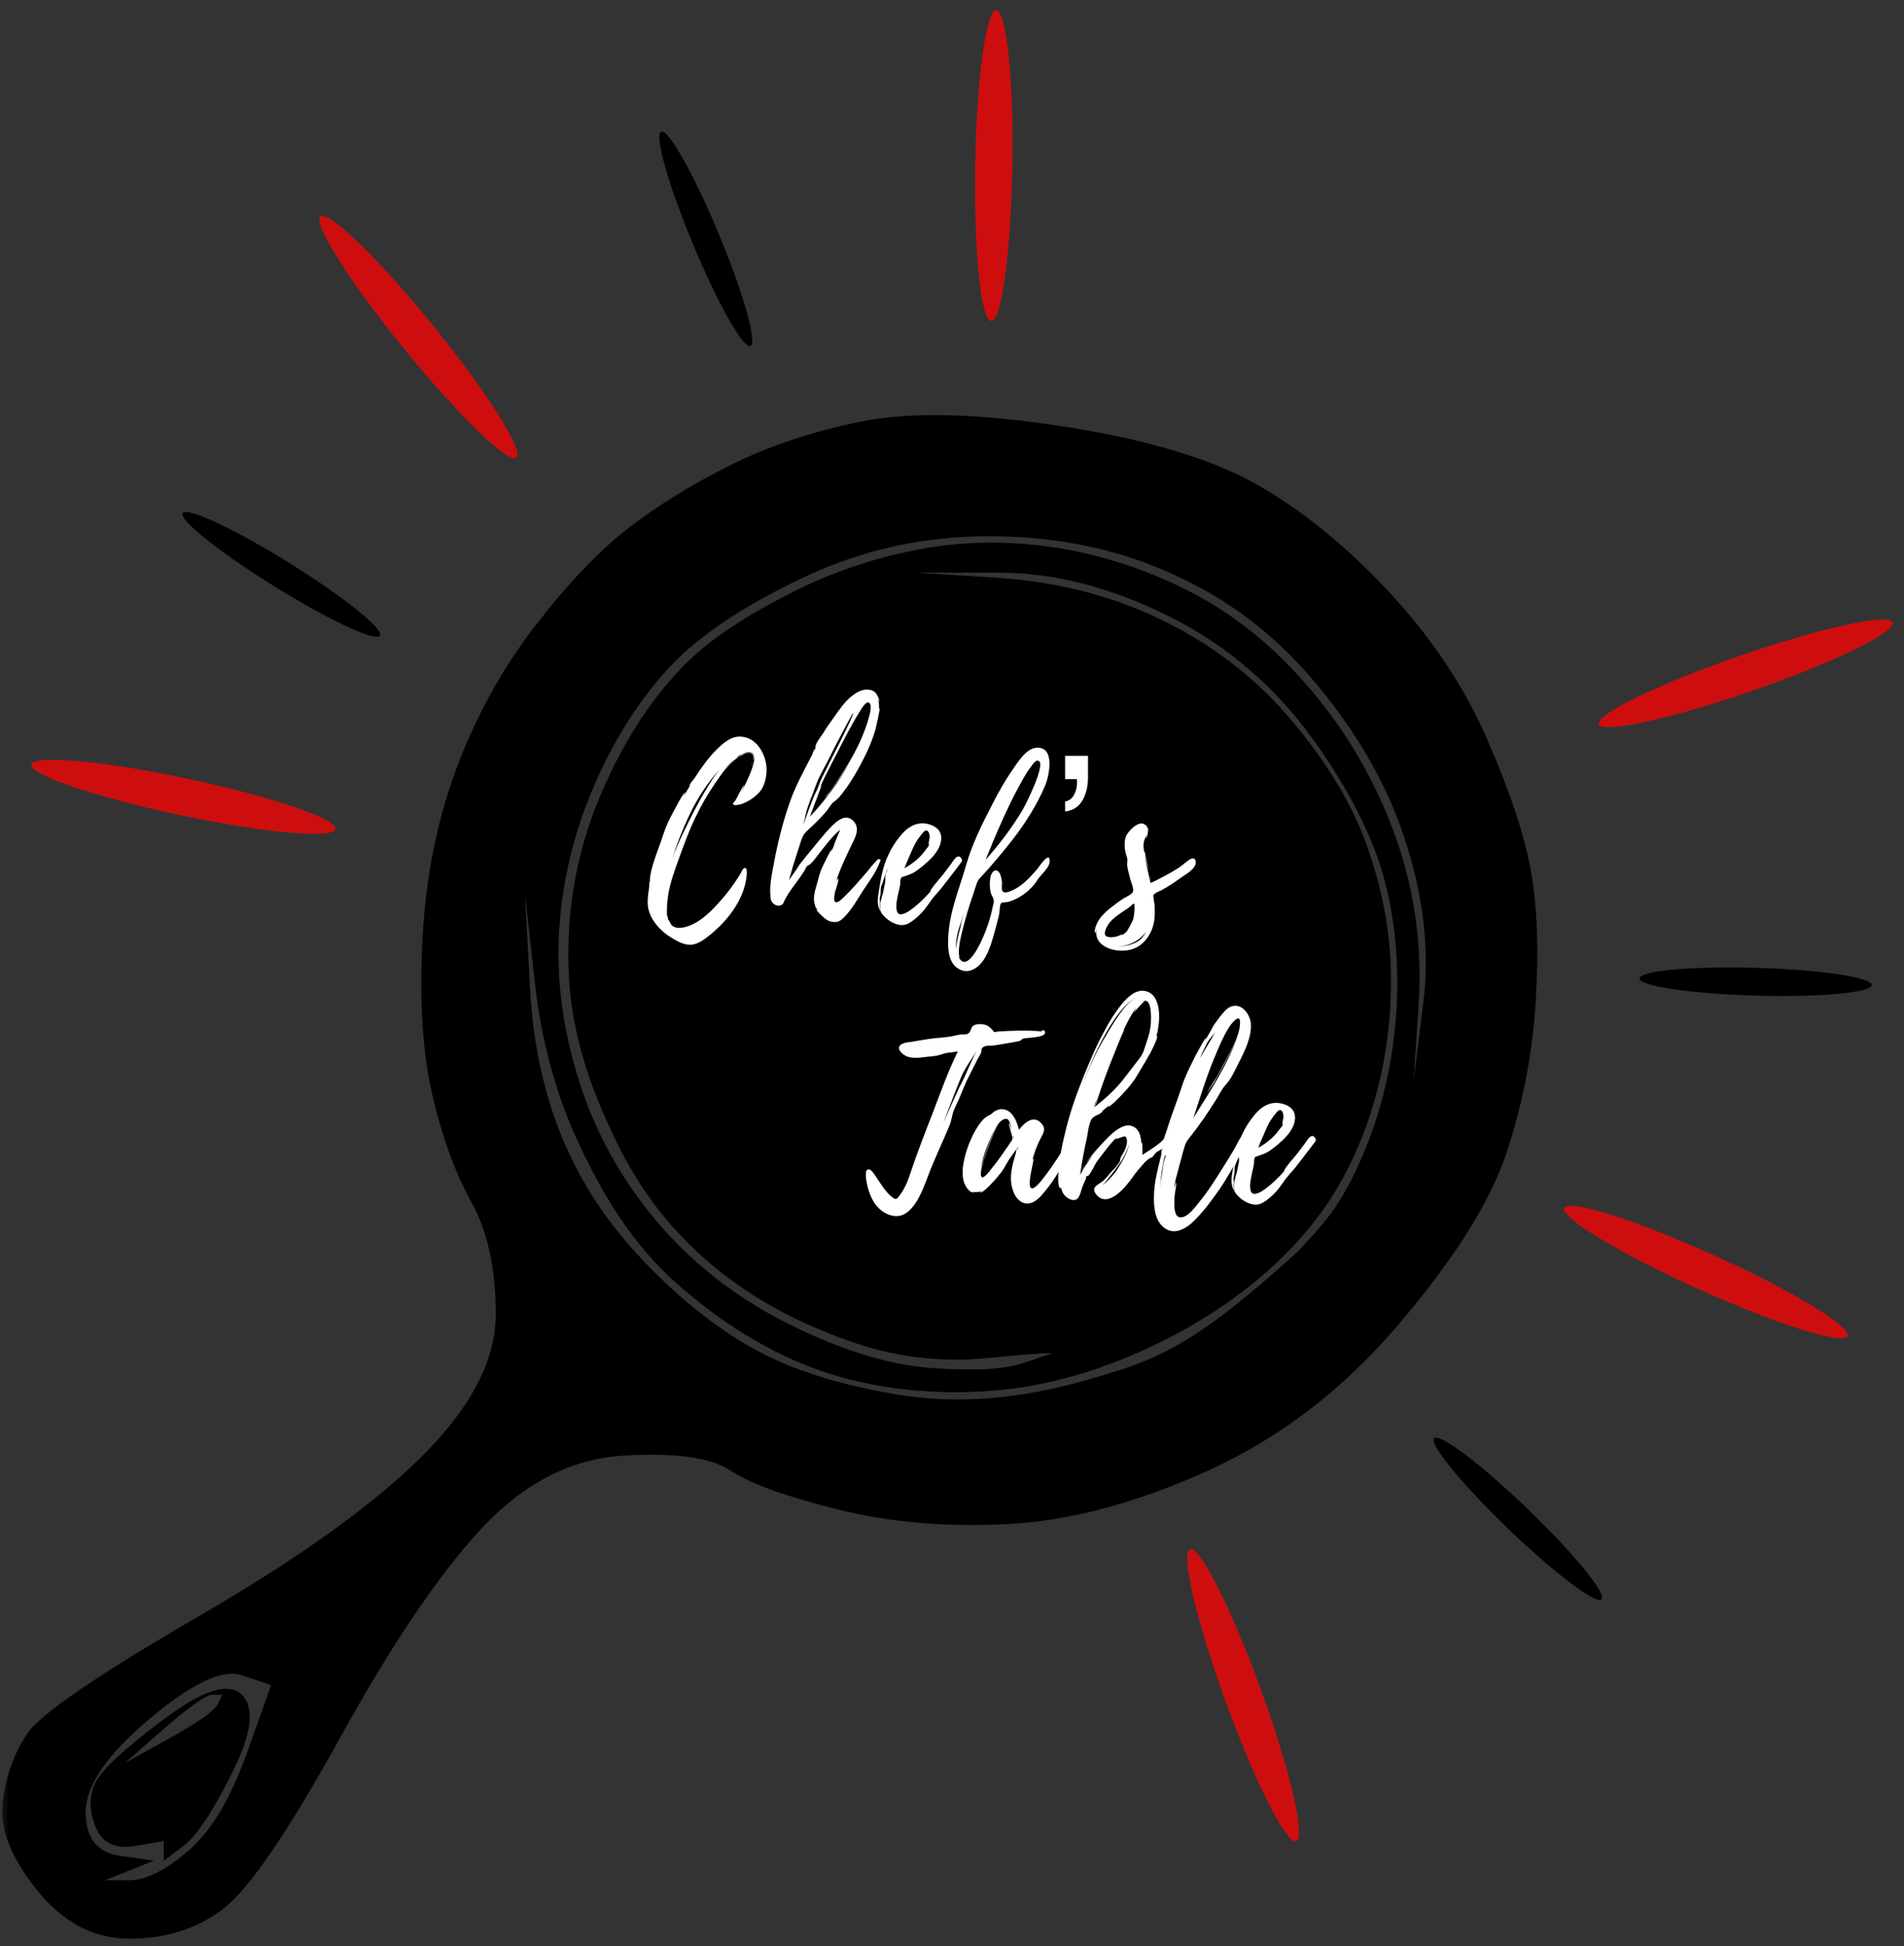 <svg width="318" height="325" viewBox="0 0 318 325" fill="none" xmlns="http://www.w3.org/2000/svg">
<rect x="0" y="0" width="318" height="325" fill="#333333" stroke="none"/>
<g clip-path="url(#clip0_28_1361)">
<mask id="mask0_28_1361" style="mask-type:luminance" maskUnits="userSpaceOnUse" x="0" y="0" width="318" height="325">
<path d="M317.927 0.53H0.356V324.561H317.927V0.53Z" fill="white"/>
</mask>
<g mask="url(#mask0_28_1361)">
<path d="M143.958 70.378C135.804 72.007 128.465 74.451 121.942 77.711C115.419 80.97 109.711 84.501 104.818 88.303C99.926 92.106 94.762 97.538 89.326 104.599C83.89 111.661 79.541 119.537 76.279 128.229C73.017 136.92 71.115 146.426 70.571 156.747C70.028 167.068 70.571 175.759 72.202 182.821C73.833 189.882 76.007 195.858 78.725 200.747C81.444 205.635 82.803 211.882 82.803 219.487C82.803 227.092 78.725 234.969 70.571 243.117C62.417 251.265 49.914 260.227 33.063 270.005C16.211 279.784 6.698 286.301 4.524 289.56C2.349 292.821 0.99 296.621 0.447 300.969C-0.097 305.313 1.806 310.203 6.154 315.634C10.503 321.067 15.668 323.781 21.647 323.781C27.627 323.781 32.791 322.153 37.14 318.895C41.489 315.634 48.012 306.127 56.709 290.376C65.407 274.622 73.289 262.944 80.356 255.338C87.423 247.734 95.305 243.66 104.003 243.117C112.701 242.573 118.68 243.388 121.942 245.561C125.204 247.734 131.183 249.907 139.881 252.079C148.579 254.251 158.092 255.068 168.42 254.524C178.749 253.982 189.892 250.993 201.852 245.561C213.811 240.129 224.411 231.981 233.653 221.117C242.894 210.253 248.873 200.747 251.592 192.598C254.308 184.45 255.94 176.031 256.485 167.339C257.027 158.648 256.755 151.315 255.668 145.34C254.581 139.364 252.134 132.031 248.33 123.34C244.525 114.649 239.089 106.501 232.022 98.896C224.955 91.291 217.616 85.316 210.006 80.97C202.395 76.624 191.523 73.365 177.39 71.192C163.256 69.019 152.112 68.748 143.958 70.378ZM165.159 89.556C175.487 89.556 185.544 91.291 195.328 95.637C205.113 99.982 212.602 105.763 219.125 113.368C225.648 120.972 231.206 129.858 234.468 139.636C237.73 149.414 238.817 158.648 237.73 167.339C237.186 171.685 236.642 176.031 236.099 180.376C236.371 176.302 236.642 172.228 236.914 168.154C237.458 160.006 236.808 150.88 233.547 141.102C230.285 131.325 225.103 122.483 219.124 115.421C213.144 108.359 206.88 103.173 199.813 99.371C192.746 95.568 183.323 92.108 172.995 91.022C162.666 89.936 155.374 91.291 150.481 92.377C145.589 93.464 139.321 95.421 132.798 98.68C126.275 101.94 119.427 105.944 114.534 110.832C109.642 115.721 104.537 122.727 100.188 133.048C95.839 143.369 94.496 153.633 95.04 163.411C95.583 173.189 98.839 181.734 101.557 187.71C104.275 193.685 107.87 200.567 114.936 207.629C122.003 214.691 130.096 219.216 136.619 221.932C143.143 224.648 150.028 227.069 159.813 227.069C164.706 227.069 170.866 226.006 175.759 226.006C174.128 226.549 172.497 227.092 170.866 227.635C167.605 228.722 162.441 228.993 155.374 228.45C148.307 227.907 140.425 225.462 131.727 221.117C123.029 216.771 115.69 211.068 109.711 204.006C103.731 196.944 99.382 189.068 96.664 180.376C93.946 171.685 92.859 163.266 93.403 155.117C93.946 146.969 95.849 139.093 99.111 131.488C102.372 123.883 106.449 117.365 111.342 111.933C115.28 107.56 120.98 103.363 128.44 99.343C130.248 98.369 132.159 97.405 134.173 96.451C144.501 91.562 154.83 89.556 165.159 89.556ZM152.927 95.637C157.548 95.637 162.169 95.637 166.789 95.637C176.031 95.637 185.544 98.081 195.328 102.97C205.113 107.859 213.268 114.92 219.791 124.155C226.314 133.389 230.016 141.537 231.646 148.599C233.277 155.661 233.924 163.809 232.837 173.043C231.75 182.278 229.152 190.12 225.89 196.639C222.629 203.157 219.779 205.663 216.791 208.976C198.841 225.304 192.897 227.214 181.482 230.473C170.066 233.732 159.643 234.53 149.859 232.901C140.073 231.271 132.271 228.738 126.291 225.479C120.311 222.22 114.646 217.798 109.21 212.366C103.774 206.934 98.839 200.747 95.034 192.598C91.228 184.45 89.054 175.216 88.51 164.895C88.239 159.735 87.967 154.574 87.695 149.414C88.239 154.303 88.782 159.191 89.326 164.08C90.413 173.858 92.859 182.821 96.664 190.969C100.47 199.117 105.425 207.789 113.579 214.851C121.733 221.912 130.159 226.801 138.857 229.517C147.555 232.233 158.761 233.396 170.177 231.766C181.593 230.136 193.76 225.065 203.545 218.546C213.33 212.028 219.676 204.696 223.481 198.177C227.286 191.659 230.885 182.416 231.972 171.009C233.06 159.601 231.558 150.462 228.296 141.227C225.035 131.993 218.975 123.883 214.083 118.451C209.19 113.019 202.411 107.472 193.17 103.126C183.929 98.781 174.672 96.995 165.974 96.451C161.625 96.18 157.276 95.908 152.927 95.637ZM40.401 279.784C42.032 280.326 43.663 280.87 45.294 281.412C43.935 285.215 42.576 289.018 41.217 292.821C38.499 300.424 35.237 305.858 31.432 309.116C27.627 312.375 24.365 314.006 21.647 314.006C20.288 314.006 18.929 314.006 17.57 314.006C18.929 313.461 20.288 312.919 21.647 312.375C23.006 311.833 24.365 311.289 25.724 310.744C23.822 310.475 21.919 310.203 20.016 309.93C16.211 309.389 14.309 306.944 14.309 302.597C14.309 298.252 17.842 293.09 24.909 287.117C31.976 281.142 37.14 278.697 40.401 279.784ZM27.355 287.117C20.832 292.004 17.026 295.535 15.939 297.71C14.852 299.882 14.852 302.327 15.939 305.041C17.026 307.758 19.201 308.844 22.462 308.302C24.093 308.03 25.724 307.758 27.355 307.486C27.355 308.03 27.355 308.572 27.355 309.116C27.355 309.658 27.355 310.203 27.355 310.744C28.442 309.93 29.529 309.116 30.616 308.302C32.791 306.672 35.509 302.597 38.771 296.079C42.032 289.56 42.576 285.215 40.401 283.042C38.227 280.87 33.878 282.228 27.355 287.117ZM35.509 283.042C36.053 283.042 36.596 283.042 37.14 283.042C36.868 283.584 36.596 284.129 36.324 284.673C35.781 285.759 33.063 287.659 28.17 290.376C25.724 291.734 23.278 293.09 20.832 294.449C23.006 292.548 25.18 290.648 27.355 288.746C31.704 284.943 34.422 283.042 35.509 283.042Z" fill="black"/>
<path d="M111.614 149.524L111.577 149.56C111.614 149.524 111.614 149.524 111.614 149.487V149.304C112.016 147.148 112.784 145.029 113.552 142.946C114.357 140.753 115.124 138.597 116.148 136.514C117.099 134.54 118.197 132.603 119.44 130.813C120.537 129.168 121.854 127.378 123.536 126.281C124.048 126.135 124.56 125.587 125.218 125.696C125.877 125.806 125.877 126.5 125.73 127.158C125.913 126.647 126.023 126.098 125.584 125.733C124.999 125.294 123.865 125.989 123.39 126.318C123.17 126.391 122.951 126.537 122.768 126.683C122.878 126.574 123.024 126.464 123.207 126.354L123.024 126.427L123.536 126.135C124.121 125.806 125.438 125.075 125.877 126.025C126.206 126.793 125.694 128.072 125.438 128.803C124.962 130.045 124.377 131.215 123.755 132.384C123.865 132.128 124.304 131.142 124.304 131.142C124.048 131.105 122.878 133.81 122.658 133.882H122.695C122.549 133.992 122.439 134.102 122.439 134.138C122.366 134.577 122.878 134.467 123.17 134.431C124.414 134.284 126.023 133.225 126.827 132.311C127.705 131.325 128.034 129.826 128.034 128.51V128.474C127.998 125.989 126.279 122.846 123.316 123.029C121.671 123.102 120.135 124.71 119.074 125.806C118.306 126.683 117.575 127.633 116.916 128.584C116.624 129.022 116.331 129.424 116.075 129.863C115.783 130.265 115.198 130.886 115.051 131.361C115.051 131.361 115.234 131.142 115.381 130.995C114.978 131.617 114.612 132.275 114.247 132.896C114.21 132.859 114.466 132.348 114.466 132.348C114.137 132.275 112.638 135.271 112.455 135.6C111.796 136.806 111.211 138.012 110.809 139.291C110.37 140.716 109.785 142.069 109.346 143.457C109.127 144.152 108.907 144.809 108.761 145.504C108.688 145.833 108.615 146.125 108.578 146.454C108.578 146.49 108.505 147.075 108.578 147.002C108.505 147.258 108.505 147.587 108.468 147.843C108.468 147.843 108.468 147.221 108.505 147.148C108.359 147.331 108.468 148.025 108.432 148.099C108.249 149.487 107.956 150.949 108.432 152.301C109.054 154.165 110.589 155.7 112.272 156.687C113.15 157.235 114.32 157.856 115.417 157.783C116.697 157.71 117.94 156.65 118.891 155.883C121.671 153.544 124.194 150.255 124.67 146.527C124.706 146.271 124.889 144.992 124.45 144.956C124.048 144.919 123.755 145.796 123.609 146.015C122.512 147.806 121.232 149.487 119.806 151.022C118.343 152.63 116.514 154.348 114.283 154.859C113.991 154.932 113.662 154.969 113.332 154.969C112.894 154.932 112.491 154.823 112.162 154.494C111.979 154.311 111.796 153.69 111.577 153.58C111.577 153.398 111.541 153.215 111.504 153.105L111.394 152.886C111.358 151.789 111.394 150.766 111.577 149.633V149.597C111.577 149.56 111.614 149.56 111.614 149.524ZM118.05 131.653C116.624 133.992 115.417 136.404 114.21 138.889C113.515 140.351 112.82 141.849 112.272 143.421C113.04 140.972 113.954 138.633 115.051 136.295C116.368 133.48 118.123 130.74 120.208 128.474C119.367 129.497 118.635 130.667 118.05 131.653ZM121.817 127.633C121.305 128.145 120.83 128.73 120.391 129.278C121.086 128.364 121.817 127.451 122.731 126.72C122.402 127.012 122.073 127.378 121.817 127.633ZM125.547 127.926C125.62 127.707 125.694 127.451 125.73 127.158C125.657 127.487 125.511 127.816 125.511 128.072C125.547 127.999 125.547 127.962 125.547 127.926Z" fill="white"/>
<path d="M146.77 143.457C146.588 143.457 146.332 143.823 146.222 143.932C145.71 144.444 145.271 145.029 144.832 145.577C143.625 146.966 142.418 148.391 141.102 149.67C140.773 149.962 139.932 150.949 139.456 150.62C139.164 150.437 139.42 149.268 139.456 149.012C139.529 148.683 140.188 146.966 139.968 146.747C139.859 146.673 139.676 147.221 139.639 147.258C140.224 145.212 141.394 142.873 142.345 140.863C142.894 139.766 143.589 138.414 142.675 137.281C141.065 135.308 139.054 137.829 137.957 138.999C137.481 139.511 132.873 145.138 132.946 145.175C132.946 145.175 133.276 144.773 133.751 144.225C133.056 145.138 132.398 146.052 131.776 147.002C132.178 145.504 132.617 144.042 133.093 142.58C133.349 141.849 133.568 141.082 133.824 140.314C134.117 139.511 134.336 139.182 134.958 138.597C136.019 137.647 137.042 136.624 137.993 135.527C138.359 135.089 138.615 134.577 138.981 134.175C139.31 133.846 139.785 133.554 140.151 133.152C142.016 130.959 143.516 128.218 144.759 125.66C145.308 124.454 145.82 123.212 146.185 121.933C146.258 121.64 147.063 118.278 146.88 118.278C146.844 118.278 146.844 118.315 146.807 118.388C146.844 117.803 146.807 117.145 146.588 116.56C146.624 116.56 146.807 117.109 146.807 117.109C147.027 116.962 146.368 115.83 146.222 115.683C145.893 115.354 145.417 115.172 144.942 115.172C143.991 115.099 143.113 115.61 142.382 116.158C140.992 117.218 140.005 118.79 138.981 120.215C138.395 121.019 137.847 121.823 137.335 122.663C136.969 123.212 136.165 124.198 136.165 124.856C136.201 124.893 136.238 124.893 136.238 124.893L135.799 125.733C135.799 125.733 136.019 125.075 136.055 125.039C135.872 125.148 135.689 125.916 135.689 125.952C134.263 128.73 132.764 131.398 131.776 134.358C130.642 137.683 129.801 141.118 129.18 144.554C128.887 146.125 128.521 147.843 128.668 149.451C128.668 149.889 128.704 150.401 129.033 150.766C129.436 151.278 130.277 151.461 130.752 150.949C130.898 150.766 130.898 150.657 130.972 150.474L131.63 149.305C132.508 147.952 133.568 146.71 134.409 145.321C134.519 145.102 134.629 144.846 134.775 144.663C134.958 144.444 135.031 144.554 135.25 144.371C135.872 143.859 136.348 143.092 136.86 142.471C137.92 141.155 138.981 139.657 140.334 138.56L139.273 141.118L139.383 141.009L138.835 142.251C138.798 142.215 138.944 141.886 138.944 141.849C138.798 141.849 138.103 143.275 138.03 143.421C137.591 144.298 137.116 145.175 136.86 146.089C136.64 146.966 136.384 147.843 136.128 148.72C136.019 149.268 135.909 149.816 135.945 150.364C135.945 150.511 136.238 151.826 136.348 151.717V151.57C136.421 151.79 136.494 151.972 136.604 152.155L136.384 151.826C136.274 152.082 137.262 152.922 137.372 153.032C137.92 153.58 138.469 153.946 139.31 153.982C140.005 154.019 140.371 153.763 140.882 153.288C142.272 151.936 143.26 150.072 144.32 148.464C144.905 147.624 145.491 146.747 146.039 145.869C146.185 145.687 147.173 143.64 147.027 143.677C147.246 143.64 146.844 143.457 146.77 143.457ZM143.589 118.863V118.826C143.589 118.826 143.625 118.826 143.625 118.79V118.826C143.662 118.753 143.699 118.68 143.662 118.717C143.954 118.278 144.686 116.962 145.198 117.401C145.71 117.839 145.234 119.374 145.088 119.923C144.796 121.055 144.357 122.152 143.918 123.212C143.04 125.258 141.943 127.195 140.736 129.095C140.151 130.009 139.529 130.923 138.907 131.8C138.578 132.238 138.249 132.677 137.884 133.115L137.591 133.444L138.249 132.786L139.712 130.74C140.517 129.643 141.285 128.438 142.016 127.231C140.151 130.521 137.884 133.627 135.25 136.404L136.348 133.517C136.457 133.298 137.225 131.142 137.225 131.142C137.152 131.178 137.042 131.361 136.933 131.544C137.81 129.534 138.944 127.451 139.968 125.441C141.102 123.248 142.236 120.982 143.552 118.899C143.552 118.899 143.589 118.899 143.589 118.863ZM134.409 136.77C134.738 134.796 135.653 132.932 136.311 131.032C136.896 129.424 137.847 127.962 138.578 126.427C138.907 125.697 142.418 119.009 142.492 119.045C142.784 119.228 138.286 127.816 137.81 128.84C137.408 129.607 137.042 130.338 136.75 131.178C136.494 131.982 136.055 132.64 135.762 133.408C135.616 133.773 134.153 137.61 134.263 137.647C134.19 137.647 134.336 137.062 134.373 136.879L134.409 136.77ZM136.933 134.211C137.006 134.139 137.079 133.992 137.189 133.883C137.079 133.992 137.006 134.102 136.933 134.211ZM143.589 118.863V118.826H143.625L143.589 118.863ZM134.409 136.806C134.409 136.843 134.373 136.843 134.373 136.879C134.373 136.879 134.409 136.843 134.409 136.806Z" fill="white"/>
<path d="M160.606 143.421C160.606 143.458 160.606 143.458 160.569 143.421V143.384C159.984 142.398 159.216 143.75 158.887 144.225C158.265 145.065 157.68 145.869 157.022 146.637C156.473 147.295 155.888 147.952 155.449 148.647C155.449 148.72 155.376 148.903 155.376 148.903C155.23 149.122 155.01 149.305 154.827 149.524C154.498 149.853 154.169 150.218 153.803 150.547C153.255 151.059 150.183 153.946 149.78 152.082C149.561 151.168 149.854 150.035 150.037 149.158C150.146 148.683 150.256 148.245 150.329 147.77C150.402 147.404 150.292 147.039 150.475 146.673C150.585 146.454 150.622 146.491 150.878 146.417L151.499 146.198C151.902 146.052 152.304 145.906 152.67 145.687C153.218 145.358 153.73 144.956 154.206 144.554C155.339 143.604 156.546 142.471 157.022 141.045C157.278 140.242 157.314 139.364 156.802 138.67C156.327 138.049 155.522 137.72 154.791 137.574C152.816 137.208 151.317 138.341 150.183 139.84C148.793 141.557 147.806 143.677 147.33 145.833C147.074 146.893 146.928 147.952 146.745 149.049C146.562 150.145 146.452 151.168 147.038 152.192C147.001 151.826 146.928 151.497 146.928 151.168C146.928 150.986 147.001 150.803 147.001 150.657C147.001 150.584 146.928 150.364 146.928 150.255C146.928 149.926 147.001 149.67 147.074 149.341C147.111 149.012 147.074 148.683 147.111 148.354C147.147 147.989 147.294 147.697 147.44 147.368C147.55 147.075 147.586 146.82 147.696 146.527C147.806 146.271 147.879 145.979 147.989 145.687C148.025 145.504 148.208 145.285 148.318 145.065C148.208 145.394 147.989 145.687 147.915 145.979C147.806 146.417 147.879 146.893 147.842 147.331C147.769 147.806 147.623 148.281 147.55 148.793C147.477 149.268 147.257 149.707 147.184 150.182C147.111 150.62 146.964 150.949 147.001 151.388C147.001 151.644 147.038 151.899 147.074 152.118C147.111 152.411 147.294 152.594 147.477 152.813C148.098 153.544 148.939 154.129 149.89 154.384C150.548 154.567 151.134 154.531 151.755 154.202C152.633 153.727 153.401 152.996 154.059 152.301C154.681 151.607 155.157 150.839 155.705 150.109C156.217 149.451 156.839 148.83 157.351 148.172L159.326 145.614L160.459 144.115C160.642 143.896 160.752 143.713 160.606 143.421ZM151.536 143.823C151.572 143.75 151.572 143.713 151.572 143.713C152.121 142.544 152.523 141.301 153.291 140.168L153.95 139.291C154.096 139.109 154.352 138.78 154.608 138.707C155.157 138.597 155.303 139.547 155.266 139.913L155.12 140.68C155.083 140.899 155.157 141.045 155.12 141.228C155.047 141.447 154.864 141.557 154.754 141.74L154.132 142.544C153.291 143.53 152.231 144.371 151.06 144.992C151.243 144.59 151.353 144.188 151.536 143.823Z" fill="white"/>
<path d="M175.283 143.458V143.421C174.99 142.507 173.454 144.883 173.271 145.102C172.064 146.491 170.674 148.062 168.919 148.756C168.48 148.976 167.603 149.268 167.383 148.756C167.237 148.428 167.383 147.66 167.346 147.295C167.273 146.82 167.2 146.308 166.981 145.869C166.359 144.846 165.664 145.541 165.445 146.381C165.262 147.222 165.262 148.172 165.445 148.976C165.518 149.414 165.884 149.853 165.957 150.291C166.03 150.657 165.847 151.205 165.774 151.57C165.445 153.215 164.933 154.786 164.275 156.321C163.835 157.418 161.532 162.497 160.142 159.903L160.105 159.866L160.252 159.976C159.923 158.514 160.435 156.723 160.764 155.298C161.276 153.215 161.897 151.205 162.592 149.195C162.739 148.683 162.921 148.172 163.104 147.624C163.323 147.075 163.397 146.929 163.763 146.527C164.238 146.052 164.677 145.541 165.116 145.065C166.505 143.458 167.858 141.849 169.139 140.205C171.26 137.464 173.198 134.394 174.551 131.215C175.246 129.534 176.307 124.527 172.979 124.893C171.296 125.075 169.87 127.487 168.992 128.73C167.785 130.484 166.725 132.384 165.774 134.248C164.018 137.61 162.336 141.009 161.312 144.627C160.215 148.464 158.606 152.192 158.386 156.285C158.277 157.966 158.277 160.451 159.776 161.584C161.495 162.899 163.287 161.839 164.311 160.268C165.481 158.477 165.957 156.102 166.542 154.055C166.688 153.544 166.798 153.032 166.908 152.52C166.944 152.228 166.981 151.022 167.2 150.839C167.383 150.657 168.188 150.693 168.407 150.62C170.272 150.109 172.284 148.61 173.271 146.929C173.856 146.015 175.612 144.736 175.283 143.458ZM165.372 141.74C165.372 141.703 165.408 141.667 165.408 141.63V141.667C165.628 141.192 165.664 141.045 165.628 141.082C166.908 138.049 168.224 135.016 169.76 132.128C170.528 130.703 171.26 129.242 172.247 127.962C172.503 127.634 172.942 126.903 173.417 127.049C174.807 127.451 171.296 134.431 170.784 135.271C169.029 138.231 166.908 141.009 164.604 143.604L165.372 141.74ZM160.544 153.873C160.69 153.361 160.837 152.849 161.02 152.374C160.764 153.178 160.544 154.055 160.398 154.896C160.252 155.59 159.703 157.271 159.703 158.551C159.52 156.979 160.069 155.261 160.544 153.873ZM165.518 141.374L165.628 141.082C165.628 141.119 165.554 141.265 165.518 141.374Z" fill="white"/>
<path d="M177.891 133.854C178.546 133.747 179.043 133.378 179.382 132.747C179.722 132.117 179.891 131.391 179.891 130.57C179.891 130.487 179.888 130.413 179.882 130.347C179.876 130.282 179.861 130.208 179.837 130.124H177.891V126.234H181.713V129.821C181.713 131.344 181.397 132.638 180.766 133.702C180.135 134.767 179.177 135.377 177.891 135.531V133.854Z" fill="white"/>
<path d="M199.705 143.86C199.595 143.348 199.303 143.275 198.937 143.421C198.242 143.75 197.547 144.481 196.889 144.919C195.389 145.869 193.89 146.637 192.281 147.441C192.281 147.404 192.244 147.331 192.208 147.222C192.244 147.404 192.208 147.478 192.171 147.514C191.805 145.943 191.44 144.371 191.147 142.763C191.293 143.458 191.623 144.627 191.879 145.614C191.549 144.079 191.147 142.178 191.184 142.178C191.111 142.215 191.111 142.288 191.111 142.361C191.037 141.923 190.928 141.375 191.001 140.899C191.037 140.351 191.33 139.876 191.513 139.364C191.476 139.62 191.403 139.949 191.403 139.949C191.623 139.986 191.769 138.634 191.769 138.487C191.732 138.268 191.257 137.574 191.257 137.757C190.269 136.843 188.331 138.853 188.038 139.73C187.819 140.315 187.819 140.936 187.856 141.557C187.892 142.178 188.075 142.727 188.258 143.311C188.368 143.75 188.221 144.042 188.258 144.517C188.331 145.248 188.587 145.979 188.733 146.673C188.88 147.222 189.355 148.318 189.245 148.83C189.172 149.341 188.075 149.78 187.6 150.072C186.978 150.474 186.356 150.949 185.735 151.424C184.637 152.265 183.467 153.325 183.028 154.677C182.955 154.86 182.699 155.664 182.955 155.81C182.992 155.846 183.101 155.225 183.138 155.152C182.662 157.564 185.04 158.733 187.271 158.77C189.794 158.843 191.549 157.381 192.427 155.115C192.793 154.129 192.903 153.105 192.866 152.082C192.866 151.388 192.793 150.73 192.683 150.072C192.61 149.487 192.537 149.524 192.939 149.195C193.232 148.976 193.67 148.83 193.963 148.683C195.133 148.062 196.194 147.331 197.255 146.564C198.022 146.016 199.851 145.065 199.705 143.896V143.86ZM184.93 156.431C183.979 156.138 184.93 154.64 185.259 154.165C185.808 153.434 186.612 152.886 187.344 152.374L188.441 151.644C188.551 151.57 189.245 151.022 189.026 151.095L189.465 150.84L189.209 151.059C189.282 151.022 189.392 150.986 189.465 150.913C189.501 151.79 189.501 152.667 189.245 153.544C189.209 153.69 188.514 155.152 188.221 155.444L188.404 155.298C188.075 155.7 187.709 156.029 187.271 156.285C187.271 156.248 187.6 156.029 187.563 155.992L186.539 156.394C186.027 156.504 185.442 156.614 184.93 156.431ZM189.538 157.491C188.587 157.893 187.673 158.075 186.685 158.112C188.477 158.002 190.342 157.125 191.403 155.627C191.001 156.431 190.489 157.052 189.538 157.491ZM192.208 147.112C192.171 146.856 192.098 146.491 191.988 146.089C192.061 146.491 192.135 146.893 192.208 147.112ZM192.683 150.913C192.646 150.876 192.646 150.803 192.646 150.73C192.646 150.803 192.683 150.876 192.683 150.913Z" fill="white"/>
<path d="M174.545 172.374C174.508 172.191 174.398 172.081 174.215 172.045C174.032 172.008 173.996 172.228 173.922 172.264C173.739 172.264 173.52 172.228 173.337 172.191C171.581 172.081 169.824 172.118 168.068 172.191C167.629 172.228 167.19 172.264 166.751 172.264C166.568 172.301 166.275 172.374 166.055 172.337C165.726 172.228 166.055 172.301 165.836 172.081C165.397 171.679 165.25 171.387 164.592 171.167C163.97 170.985 162.872 170.911 162.396 171.46C162.14 171.752 162.14 172.337 161.665 172.63C161.372 172.813 160.75 172.74 160.42 172.776C160.055 172.813 159.689 172.886 159.323 172.996C158.627 173.142 158.006 173.215 157.274 173.288C155.517 173.398 153.798 173.727 152.041 174.019C151.675 174.056 151.053 174.129 150.651 174.348C149.37 175.007 150.797 176.25 151.675 176.506C152.59 176.762 153.505 176.652 154.42 176.542C155.225 176.433 156.066 176.433 156.835 176.213C157.31 176.103 157.64 175.921 158.115 175.847C158.737 175.774 159.359 175.701 159.981 175.592C158.371 178.846 157.164 182.246 155.883 185.61C154.566 188.974 153.249 192.338 152.114 195.738C151.675 197.128 151.053 198.663 150.139 199.797C149.7 200.382 149.553 200.345 148.968 199.906C147.723 198.919 146.955 197.42 146.077 196.177C145.821 195.811 145.235 194.934 144.76 195.446C144.577 195.629 144.613 196.067 144.613 196.323C144.65 197.566 145.126 199.248 145.711 200.345C146.479 201.808 147.833 202.941 149.48 203.087C152.444 203.343 154.054 198.883 154.859 196.762C155.956 193.764 157.384 190.875 158.591 187.95C158.847 187.292 158.957 186.67 159.103 186.049C159.323 185.244 159.762 184.477 160.091 183.709C160.677 182.392 161.152 181.003 161.848 179.723L163.238 176.944C163.458 176.542 163.75 176.14 163.897 175.701C163.933 175.518 163.897 175.299 163.97 175.153C164.299 174.495 165.36 174.677 165.982 174.604L168.617 174.166C169.056 174.092 169.532 174.019 170.007 173.91C170.154 173.873 170.336 173.836 170.483 173.763C170.593 173.727 170.703 173.508 170.739 173.508C171.361 173.288 172.239 173.361 172.898 173.215C173.3 173.142 174.618 173.032 174.545 172.374ZM160.603 180.857C160.055 181.844 158.262 185.939 157.566 187.511C158.298 185.647 159.872 181.369 160.53 179.869C161.079 178.553 162.287 176.798 163.091 175.592C162.14 177.274 161.482 179.175 160.603 180.857Z" fill="white"/>
<path d="M179.411 190.327C179.374 189.522 178.716 190.217 178.496 190.51C178.021 191.204 177.581 191.936 177.142 192.63C176.155 194.129 175.167 195.629 174.032 197.055C170.263 201.698 172.898 193.435 172.605 193.508C172.459 193.544 172.349 194.093 172.312 194.202C172.605 192.886 173.154 191.314 173.849 190.034C174.252 189.23 174.728 188.572 173.996 187.694C172.642 186.049 171.068 187.548 170.19 188.681C169.824 187.292 169.093 185.244 167.3 185.244C166.495 185.244 166.019 185.647 165.47 186.122C165.141 186.341 164.884 186.378 164.592 186.634C164.116 186.963 163.787 187.475 163.458 187.913C162.213 189.742 161.335 192.045 160.933 194.166C160.75 195.19 160.677 196.323 160.97 197.347C161.152 197.932 161.811 199.248 162.653 199.139C162.689 199.139 162.616 199.102 162.506 199.029C163.019 199.175 163.604 199.102 164.043 198.81C164.08 198.883 163.641 199.065 163.641 199.065C164.043 199.687 167.044 196.067 167.263 195.738C167.739 195.08 168.068 194.385 168.507 193.691C168.836 193.179 169.349 192.52 169.715 191.972C169.678 192.228 169.678 192.557 169.678 192.557C169.019 194.641 168.397 196.908 169.275 199.065C169.678 200.162 170.666 201.186 171.91 200.967C173.008 200.784 173.922 199.724 174.581 198.883C175.386 197.932 176.081 196.872 176.777 195.775C177.362 194.788 177.911 193.8 178.387 192.704C178.679 192.009 179.484 191.168 179.411 190.327ZM168.91 190.583C168.726 190.839 168.544 191.095 168.397 191.351L167.446 192.704C166.824 193.617 166.165 194.495 165.47 195.336C165.287 195.592 164.409 196.725 164.043 196.616C163.494 196.433 164.08 194.532 164.153 194.239C164.263 193.727 166.202 188.096 166.714 187.987C166.055 187.95 163.933 194.568 163.823 195.117C164.116 193.325 164.775 191.57 165.507 189.925C165.909 189.084 166.824 186.853 168.031 186.853C168.69 186.853 168.836 188.206 168.946 188.645C168.91 188.572 168.58 187.511 168.544 187.548C168.361 187.694 169.093 189.705 169.093 189.998C169.093 190.29 169.093 190.29 168.91 190.583ZM169.751 192.374C169.751 192.374 169.861 191.863 169.897 191.753L170.08 191.497L169.751 192.374ZM169.202 190.107V189.742C169.312 189.888 169.312 189.998 169.202 190.107Z" fill="white"/>
<path d="M195.328 190.181V190.144H195.291C194.852 189.522 194.193 190.51 193.754 190.839C192.803 191.607 191.815 192.228 190.79 192.886C190.827 192.704 190.827 190.729 190.717 190.802C190.644 190.912 190.644 191.022 190.644 191.131C190.571 189.961 190.388 188.462 188.961 188.023C188.412 187.841 187.9 187.987 187.387 188.206C185.96 188.864 184.753 190.254 183.728 191.351C182.85 192.301 182.045 193.325 181.313 194.385C181.716 193.873 182.155 193.398 182.521 192.996C181.716 194.02 180.948 195.117 180.362 196.287L180.509 195.702L180.435 195.884C180.728 193.91 181.094 191.936 181.533 189.998C181.716 189.084 181.826 187.731 182.302 186.926C182.667 186.268 183.802 186.195 184.204 185.537C184.204 185.537 184.094 185.61 183.948 185.683C184.46 185.281 184.936 184.842 185.412 184.44C185.412 184.477 185.046 184.842 185.046 184.842C185.302 185.025 187.351 182.868 187.534 182.648C188.412 181.734 189.254 180.747 189.912 179.614C190.498 178.59 191.156 177.603 191.705 176.579C192.071 175.994 192.364 175.409 192.657 174.787C192.84 174.348 193.352 173.434 193.242 172.922C193.205 172.886 193.169 172.886 193.132 172.922L193.352 172.045C193.352 172.045 193.279 172.74 193.242 172.776C193.425 172.63 193.388 171.862 193.388 171.862C193.828 169.778 193.828 165.61 190.864 165.463C189.327 165.427 188.083 166.816 187.205 167.877C186.18 169.156 185.302 170.582 184.534 172.045C183.106 174.568 182.009 177.274 180.911 179.943C179.667 183.014 178.569 186.195 177.837 189.413C177.362 191.314 176.996 193.215 176.85 195.153C176.813 195.629 176.483 198.224 177.142 198.48C177.142 198.517 177.142 198.371 177.106 198.152C177.142 198.334 177.215 198.444 177.289 198.59C177.252 198.59 177.471 199.139 177.471 199.139C177.654 199.468 177.911 199.797 178.24 200.016C178.862 200.455 179.703 200.674 180.143 199.943C180.509 199.358 180.655 198.371 180.984 197.713C181.094 197.42 181.24 197.128 181.387 196.835C181.35 196.652 181.387 196.506 181.533 196.396C181.606 196.433 181.679 196.396 181.789 196.323C182.338 195.702 182.667 194.861 183.106 194.129C183.289 193.837 185.668 190.692 185.96 190.546C185.924 190.546 185.887 190.546 185.851 190.583C186.07 190.363 186.253 190.217 186.509 190.034C186.546 190.107 186.326 190.217 186.363 190.254C186.363 190.254 187.68 189.778 187.827 189.778C188.302 189.888 188.229 190.656 188.193 191.022C188.119 191.57 187.863 192.082 187.607 192.557C187.461 192.85 187.205 193.179 187.131 193.471C187.131 193.508 186.912 194.093 187.131 193.837L187.022 194.02C186.912 194.202 186.217 195.117 186.07 195.226C185.448 195.811 184.973 196.506 184.387 197.091C183.655 197.822 182.009 198.152 183.106 199.504C185.082 201.918 188.119 198.115 189.18 196.579C189.766 195.702 190.498 194.934 191.12 194.202C191.339 193.947 191.742 193.617 192.035 193.435C192.144 193.361 192.327 193.361 192.437 193.252C192.73 192.959 192.766 192.813 193.022 192.557C193.498 192.082 194.303 191.936 194.742 191.387C194.815 191.277 194.815 191.204 194.706 191.095C194.742 191.022 194.815 191.022 194.889 191.058L195.108 190.948C195.291 190.692 195.547 190.546 195.328 190.181ZM191.23 167.109C192.4 167.109 192.254 170.18 192.218 170.838C192.144 171.899 191.888 172.959 191.522 173.946C191.266 174.714 190.973 175.884 190.498 176.506C189.546 177.749 188.485 179.175 187.461 180.455C186.144 182.1 184.57 183.489 182.924 184.806C183.582 182.612 184.351 180.418 185.192 178.261C185.412 177.749 187.534 172.191 187.827 171.935C187.753 171.972 187.68 172.045 187.607 172.155C188.229 170.802 188.888 169.449 189.839 168.242L189.363 169.12C189.729 168.681 191.156 167.072 191.23 167.182C191.193 167.109 190.937 167.182 190.827 167.255C190.937 167.145 191.083 167.109 191.23 167.109ZM184.021 173.8C184.863 172.191 185.741 170.692 186.875 169.229C187.607 168.242 188.668 167.072 189.986 166.633C188.705 167.072 187.827 168.206 187.058 169.266C185.997 170.729 185.119 172.264 184.204 173.836C182.814 176.213 181.716 178.736 180.765 181.259C181.679 178.736 182.741 176.213 184.021 173.8ZM186.436 195.555C185.814 196.396 184.899 197.457 183.985 197.968C184.46 197.676 184.826 197.128 185.302 196.579C185.96 195.738 186.583 194.897 187.205 194.02C187.497 193.617 188.339 192.118 188.595 190.948C188.339 192.594 187.314 194.202 186.436 195.555ZM182.741 184.952V184.879L182.777 184.806C182.777 184.769 182.814 184.732 182.814 184.659C182.814 184.623 182.814 184.586 182.85 184.55V184.513L183.326 183.014L183.143 183.672C183.07 183.965 182.96 184.769 182.741 184.952ZM184.387 180.016C184.973 178.48 185.558 176.944 186.18 175.445L184.387 180.016ZM180.545 195.665L181.313 194.385C181.021 194.788 180.728 195.226 180.545 195.665ZM182.741 184.952C182.741 184.915 182.777 184.879 182.777 184.842L182.741 184.879V184.952ZM183.582 191.68C183.582 191.716 183.545 191.716 183.545 191.716L183.582 191.68Z" fill="white"/>
<path d="M207.366 189.815C206.854 190.363 206.525 191.277 206.122 191.936C205.5 192.996 204.878 194.02 204.219 195.043C202.975 197.018 201.731 199.029 200.231 200.821C199.609 201.588 198.292 203.453 197.048 203.307C196.133 203.161 196.133 201.588 196.133 200.894C196.133 200.309 196.169 199.724 196.243 199.175C196.279 198.846 196.572 197.749 196.389 197.457L196.096 198.554C196.133 198.115 196.206 197.64 196.316 197.201C196.279 197.128 196.608 196.104 196.682 195.775C196.865 195.043 197.048 194.312 197.267 193.581C197.45 192.85 197.633 192.155 197.853 191.46C198.036 190.802 198.292 190.473 198.694 189.961C200.341 187.913 201.841 185.683 203.231 183.453C203.744 182.612 204.073 181.881 204.695 181.186C205.61 180.235 206.232 178.809 206.817 177.639C207.805 175.738 209.123 173.105 208.903 170.875V170.692L208.866 170.655C208.647 169.229 207.33 167.548 205.72 168.059C204.878 168.315 204.256 169.193 203.744 169.814L202.902 170.948C202.719 171.167 202.463 171.716 202.28 172.008L202.317 171.972L201.146 173.983L201.439 173.361C201.256 173.324 200.45 174.897 200.341 175.08C199.938 175.774 199.572 176.469 199.243 177.164C198.511 178.626 197.779 180.125 197.304 181.698C196.791 183.27 196.206 184.806 195.657 186.378C195.365 187.219 195.072 188.096 194.816 188.937C194.596 189.632 194.084 190.766 194.194 191.497H194.303C194.194 191.753 194.12 192.009 194.047 192.265C194.084 192.045 194.084 191.789 194.12 191.716C193.937 191.972 193.974 192.85 193.937 192.923C193.462 194.897 192.913 196.872 192.766 198.919C192.657 200.857 192.657 203.416 194.194 204.843C195.913 206.415 197.889 205.354 199.316 204.002C201 202.356 202.426 200.418 203.744 198.517C204.951 196.762 205.903 194.897 207 193.142C207.439 192.411 207.915 191.68 208.135 190.875C208.281 190.29 208.208 188.937 207.366 189.815ZM202.792 176.725C203.524 174.97 204.256 173.178 205.281 171.533C205.537 171.131 207.183 168.937 207.11 170.875V170.911C207.037 172.959 205.72 175.116 204.842 176.871L203.305 179.723C202.792 180.601 201.914 181.698 201.621 182.648C201.841 182.063 202.5 181.222 202.829 180.674C203.378 179.76 203.853 178.846 204.366 177.932C205.207 176.323 206.122 174.641 206.744 172.886C205.098 177.785 202.024 182.356 199.316 186.707C200.377 183.489 201.439 179.979 202.792 176.725ZM201.621 174.165C201.987 173.471 202.646 172.886 203.012 172.228C202.243 173.763 201.292 175.153 200.487 176.615C200.487 176.579 200.487 176.506 200.524 176.469C200.853 175.665 201.219 174.933 201.621 174.165ZM194.706 193.069C194.669 193.142 194.669 193.179 194.669 193.179C194.23 194.202 194.194 195.592 193.974 196.689C193.937 196.945 193.864 197.164 193.864 197.42V197.311L193.755 198.48C193.828 197.164 193.974 195.811 194.23 194.532V194.568C194.34 193.727 194.523 192.959 194.669 192.959C194.742 192.923 194.742 193.032 194.706 193.069Z" fill="white"/>
<path d="M219.698 190.107C219.698 190.144 219.698 190.144 219.661 190.107V190.071C219.075 189.084 218.307 190.437 217.978 190.912C217.356 191.753 216.77 192.557 216.112 193.325C215.563 193.983 214.977 194.641 214.538 195.336C214.538 195.409 214.465 195.592 214.465 195.592C214.319 195.811 214.099 195.994 213.916 196.214C213.587 196.543 213.257 196.908 212.892 197.237C212.343 197.749 209.269 200.638 208.867 198.773C208.647 197.859 208.94 196.726 209.123 195.848C209.232 195.373 209.342 194.934 209.415 194.459C209.489 194.093 209.379 193.727 209.562 193.362C209.672 193.142 209.708 193.179 209.964 193.106L210.586 192.886C210.989 192.74 211.391 192.594 211.757 192.374C212.306 192.045 212.818 191.643 213.294 191.241C214.428 190.29 215.636 189.157 216.112 187.731C216.368 186.926 216.404 186.049 215.892 185.354C215.416 184.733 214.611 184.403 213.88 184.257C211.904 183.892 210.403 185.025 209.269 186.524C207.879 188.243 206.891 190.363 206.415 192.521C206.159 193.581 206.012 194.641 205.83 195.738C205.647 196.835 205.537 197.859 206.122 198.883C206.086 198.517 206.012 198.188 206.012 197.859C206.012 197.676 206.086 197.493 206.086 197.347C206.086 197.274 206.012 197.055 206.012 196.945C206.012 196.616 206.086 196.36 206.159 196.031C206.195 195.702 206.159 195.373 206.195 195.044C206.232 194.678 206.379 194.385 206.525 194.056C206.635 193.764 206.671 193.508 206.781 193.215C206.891 192.96 206.964 192.667 207.074 192.374C207.11 192.192 207.293 191.972 207.403 191.753C207.293 192.082 207.074 192.374 207.001 192.667C206.891 193.106 206.964 193.581 206.927 194.02C206.854 194.495 206.708 194.97 206.635 195.482C206.561 195.958 206.342 196.396 206.269 196.872C206.195 197.311 206.049 197.64 206.086 198.078C206.086 198.334 206.122 198.59 206.159 198.81C206.195 199.102 206.379 199.285 206.561 199.504C207.183 200.236 208.025 200.821 208.976 201.077C209.635 201.259 210.221 201.223 210.843 200.894C211.721 200.418 212.489 199.687 213.148 198.992C213.77 198.298 214.245 197.53 214.794 196.799C215.307 196.141 215.929 195.519 216.441 194.861L218.417 192.301L219.551 190.802C219.734 190.583 219.844 190.4 219.698 190.107ZM210.623 190.51C210.66 190.437 210.66 190.4 210.66 190.4C211.208 189.23 211.611 187.987 212.379 186.853L213.038 185.976C213.184 185.793 213.44 185.464 213.696 185.391C214.245 185.281 214.392 186.232 214.355 186.597L214.209 187.365C214.172 187.585 214.245 187.731 214.209 187.914C214.136 188.133 213.953 188.243 213.843 188.425L213.221 189.23C212.379 190.217 211.318 191.058 210.147 191.68C210.33 191.278 210.44 190.875 210.623 190.51Z" fill="white"/>
<path d="M166.401 1.724C168.115 1.752 169.314 13.388 169.08 27.714C168.846 42.04 167.266 53.631 165.553 53.603C163.839 53.575 162.64 41.939 162.874 27.613C163.108 13.287 164.687 1.696 166.401 1.724Z" fill="#CE0E0E"/>
<path d="M53.51 36.139C54.84 35.059 63.247 43.2 72.287 54.321C81.327 65.443 87.576 75.334 86.246 76.414C84.916 77.494 76.509 69.353 67.469 58.232C58.429 47.11 52.18 37.219 53.51 36.139Z" fill="#CE0E0E"/>
<path d="M261.245 201.744C261.952 200.183 273.115 203.704 286.179 209.607C299.246 215.511 309.263 221.562 308.556 223.122C307.852 224.683 296.687 221.162 283.623 215.259C270.558 209.355 260.538 203.304 261.245 201.744Z" fill="#CE0E0E"/>
<path d="M5.224 127.691C5.579 126.016 17.238 127.069 31.264 130.042C45.291 133.016 56.373 136.785 56.017 138.461C55.661 140.136 44.002 139.084 29.976 136.11C15.95 133.136 4.868 129.367 5.224 127.691Z" fill="#CE0E0E"/>
<path d="M316.096 103.974C316.658 105.593 306.128 110.705 292.579 115.393C279.03 120.082 267.59 122.57 267.03 120.952C266.468 119.333 276.998 114.221 290.547 109.533C304.096 104.845 315.536 102.356 316.096 103.974Z" fill="#CE0E0E"/>
<path d="M198.755 258.726C200.366 258.139 205.643 268.582 210.541 282.049C215.44 295.513 218.105 306.904 216.494 307.488C214.883 308.075 209.607 297.633 204.708 284.166C199.809 270.699 197.144 259.311 198.755 258.726Z" fill="#CE0E0E"/>
<path d="M312.614 164.508C312.579 165.788 303.863 166.578 293.151 166.273C282.44 165.968 273.784 164.683 273.822 163.404C273.857 162.124 282.57 161.334 293.283 161.639C303.996 161.944 312.652 163.229 312.614 164.508Z" fill="black"/>
<path d="M267.483 267.091C266.593 268.013 259.614 262.739 251.892 255.313C244.172 247.886 238.633 241.118 239.522 240.196C240.41 239.274 247.389 244.547 255.111 251.974C262.832 259.4 268.37 266.167 267.483 267.091Z" fill="black"/>
<path d="M110.426 21.993C111.609 21.501 115.906 29.117 120.025 39.004C124.143 48.891 126.523 57.304 125.34 57.796C124.157 58.288 119.86 50.672 115.742 40.785C111.624 30.899 109.244 22.485 110.426 21.993Z" fill="black"/>
<path d="M30.503 85.687C31.179 84.6 39.106 88.301 48.208 93.954C57.31 99.607 64.141 105.071 63.465 106.158C62.788 107.245 54.861 103.544 45.759 97.891C36.657 92.238 29.826 86.774 30.503 85.687Z" fill="black"/>
</g>
</g>
<defs>
<clipPath id="clip0_28_1361">
<rect width="317.571" height="324.03" fill="white" transform="translate(0.356 0.53)"/>
</clipPath>
</defs>
</svg>
